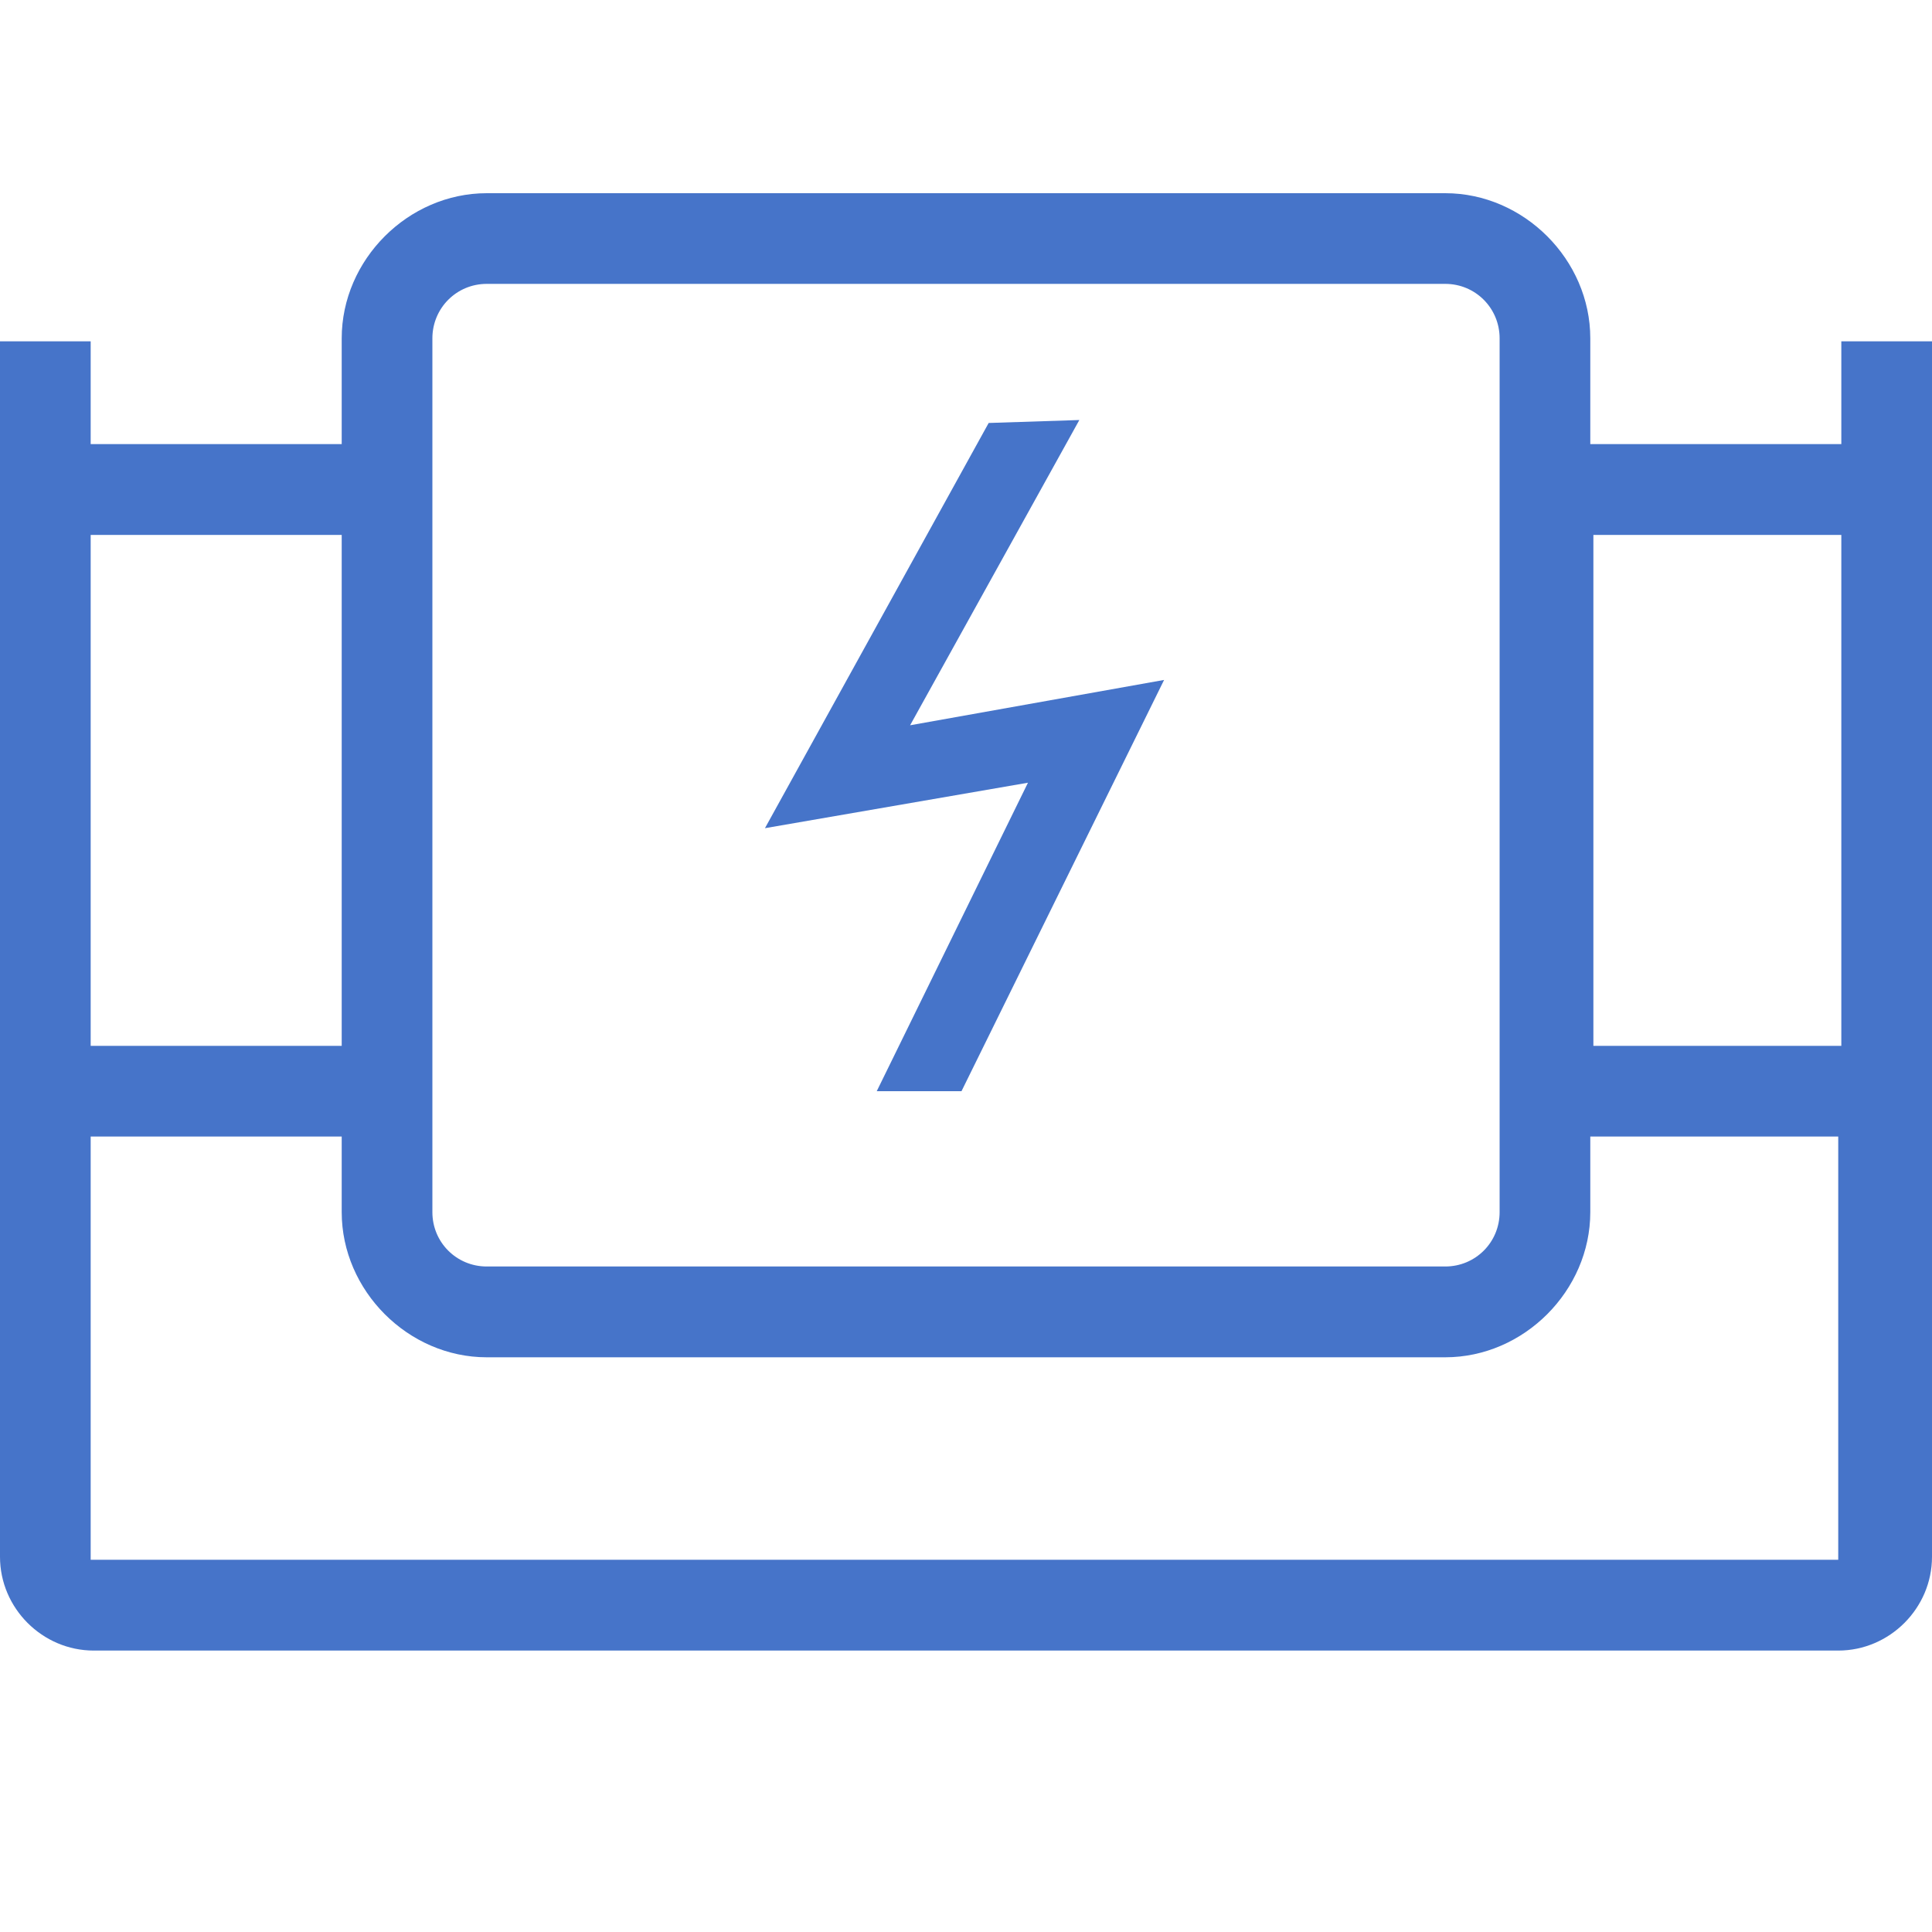 <svg width="15" height="15" viewBox="0 0 15 15" fill="none" xmlns="http://www.w3.org/2000/svg">
<g clip-path="url(#clip0_1660_37645)">
<path d="M14.296 2.65V3.448H12.347V2.627C12.347 2.016 11.831 1.5 11.221 1.5H3.779C3.169 1.5 2.653 2.016 2.653 2.627V3.448H0.704V2.65H0V3.448V8.824V12.087C0 12.486 0.329 12.815 0.728 12.815H14.272C14.671 12.815 15 12.486 15 12.087V8.824V3.448V2.65H14.296ZM14.296 4.153V8.12H12.371V4.153H14.296ZM3.357 2.627C3.357 2.392 3.545 2.204 3.779 2.204H11.221C11.455 2.204 11.643 2.392 11.643 2.627V3.448V8.824V9.411C11.643 9.646 11.455 9.833 11.221 9.833H3.779C3.545 9.833 3.357 9.646 3.357 9.411V8.824V3.448V2.627ZM2.653 4.153V8.12H0.704V4.153H2.653ZM14.272 12.11H0.704V8.824H2.653V9.411C2.653 10.021 3.169 10.538 3.779 10.538H11.221C11.831 10.538 12.347 10.021 12.347 9.411V8.824H14.272V12.11Z" fill="#4674C9"/>
<path d="M6.807 8.472H7.465L9.038 5.279L7.066 5.631L8.38 3.261L7.676 3.284L5.939 6.43L7.981 6.077L6.807 8.472Z" fill="#4674C9"/>
</g>
<defs>
<clipPath id="clip0_1660_37645">
<rect width="15" height="11.315" fill="white" transform="translate(0 1.5)"/>
</clipPath>
</defs>
</svg>

